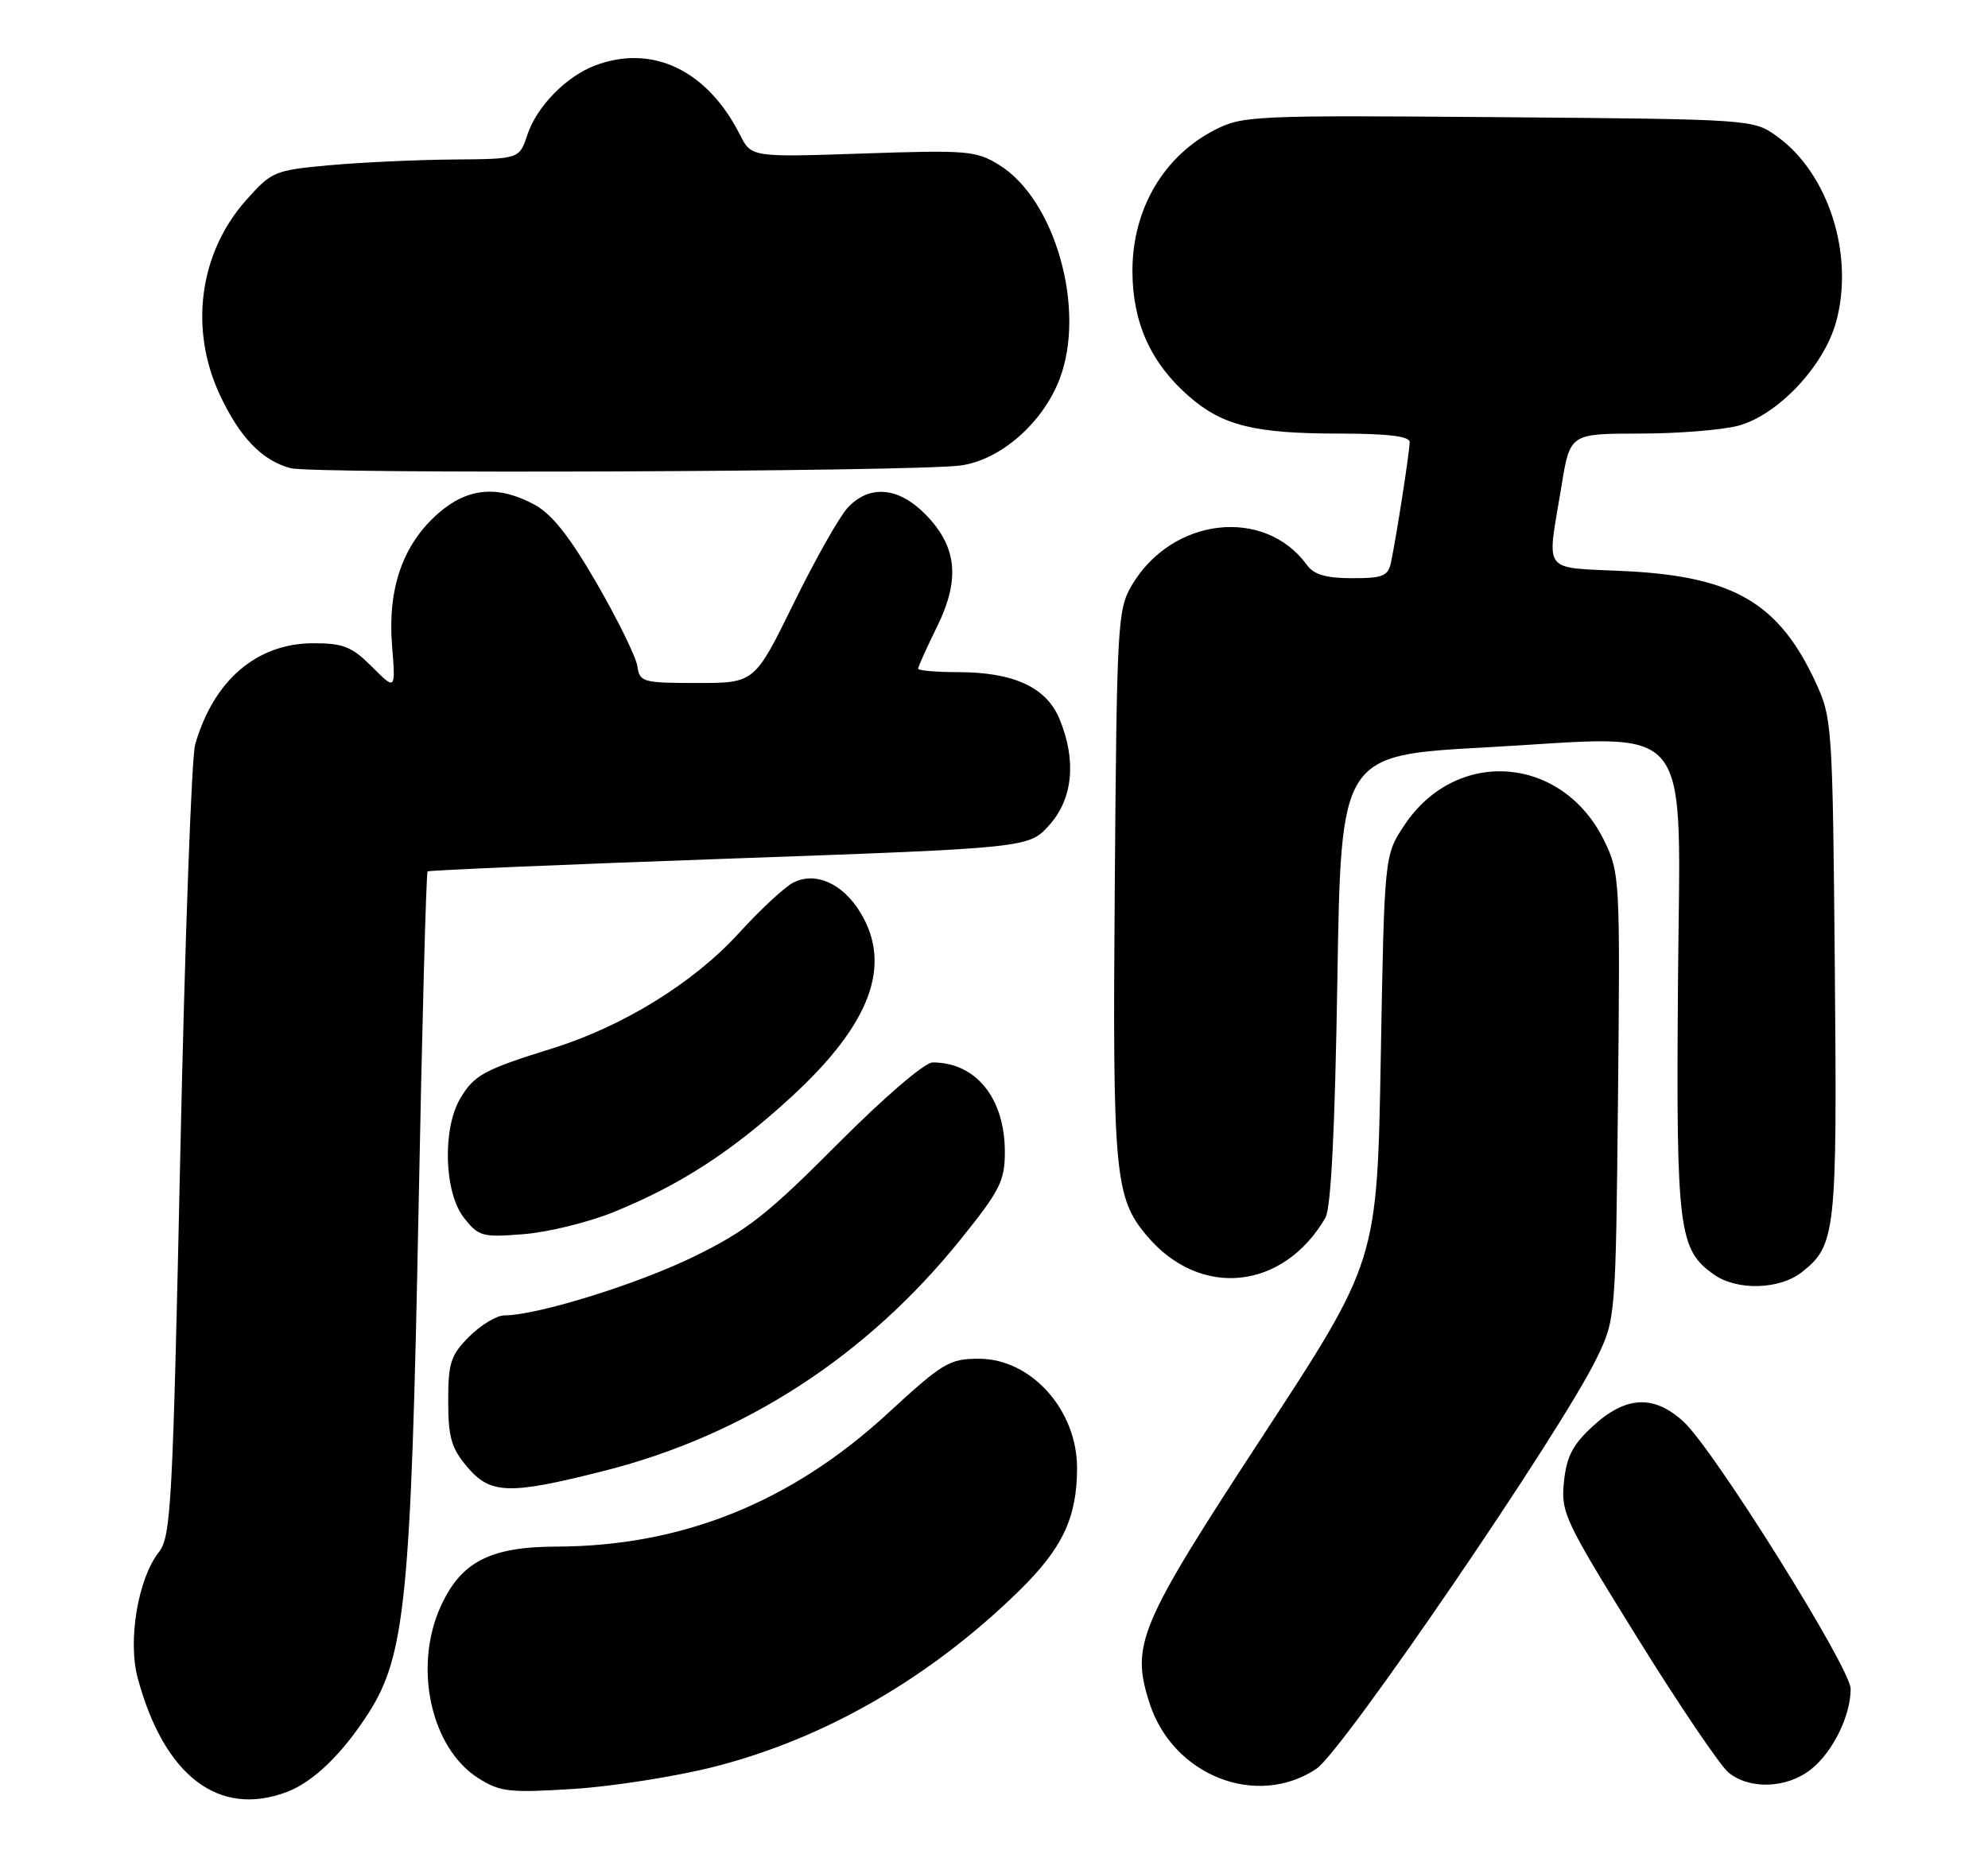 <?xml version="1.0" encoding="UTF-8" standalone="no"?>
<!DOCTYPE svg PUBLIC "-//W3C//DTD SVG 1.1//EN" "http://www.w3.org/Graphics/SVG/1.1/DTD/svg11.dtd" >
<svg xmlns="http://www.w3.org/2000/svg" xmlns:xlink="http://www.w3.org/1999/xlink" version="1.1" viewBox="0 0 275 256">
 <g >
 <path fill="currentColor"
d=" M 39.68 247.94 C 43.34 246.56 47.36 242.67 50.98 237.02 C 56.04 229.12 56.86 220.94 57.88 168.19 C 58.38 142.16 58.95 120.74 59.15 120.57 C 59.34 120.41 78.14 119.61 100.91 118.80 C 142.32 117.32 142.32 117.32 145.16 114.15 C 148.44 110.48 148.93 105.17 146.54 99.43 C 144.72 95.08 140.19 93.00 132.53 93.00 C 129.49 93.00 127.00 92.78 127.00 92.52 C 127.00 92.26 128.19 89.62 129.64 86.67 C 132.88 80.06 132.37 75.52 127.89 71.04 C 124.20 67.36 120.22 67.06 117.26 70.25 C 116.11 71.49 112.74 77.45 109.78 83.50 C 104.38 94.50 104.38 94.50 96.44 94.50 C 88.91 94.50 88.48 94.38 88.17 92.19 C 87.99 90.92 85.47 85.78 82.57 80.75 C 78.77 74.18 76.34 71.12 73.91 69.81 C 68.84 67.09 64.66 67.48 60.60 71.05 C 55.74 75.31 53.60 81.44 54.23 89.27 C 54.73 95.53 54.73 95.53 51.47 92.27 C 48.67 89.47 47.50 89.00 43.35 89.00 C 35.51 89.01 29.54 94.13 26.99 103.04 C 26.50 104.76 25.58 130.07 24.95 159.30 C 23.89 208.39 23.66 212.62 21.96 214.78 C 19.09 218.43 17.65 227.00 19.05 232.18 C 22.70 245.72 30.26 251.50 39.68 247.94 Z  M 98.73 244.47 C 114.08 240.57 128.64 232.18 140.99 220.09 C 146.97 214.24 148.98 209.97 148.99 203.15 C 149.01 195.10 142.65 188.00 135.43 188.00 C 131.32 188.00 130.44 188.53 122.78 195.58 C 109.43 207.87 94.35 213.94 77.00 213.99 C 67.79 214.01 63.77 216.09 60.96 222.27 C 57.14 230.69 59.61 241.89 66.19 246.05 C 69.18 247.93 70.46 248.08 79.32 247.52 C 84.72 247.18 93.46 245.80 98.73 244.47 Z  M 182.10 244.73 C 185.75 242.29 215.93 198.08 220.83 188.00 C 223.50 182.50 223.50 182.50 223.82 151.70 C 224.12 121.74 224.07 120.78 221.94 116.38 C 216.19 104.51 201.44 103.34 194.25 114.20 C 191.50 118.35 191.50 118.35 191.00 146.42 C 190.50 174.50 190.50 174.50 174.62 198.77 C 157.51 224.94 156.41 227.53 159.01 235.63 C 162.23 245.68 173.84 250.25 182.10 244.73 Z  M 250.49 244.83 C 253.51 242.46 256.00 237.41 256.00 233.67 C 256.00 230.83 237.17 200.70 232.93 196.75 C 228.84 192.95 224.93 193.12 220.39 197.28 C 217.55 199.88 216.71 201.50 216.34 205.03 C 215.91 209.28 216.41 210.34 226.43 226.50 C 232.23 235.85 237.94 244.29 239.10 245.25 C 242.00 247.64 247.15 247.46 250.49 244.83 Z  M 83.62 203.50 C 103.03 198.57 119.91 187.61 132.87 171.50 C 138.34 164.71 139.00 163.39 139.00 159.39 C 139.00 151.95 135.01 147.00 129.01 147.00 C 127.91 147.00 122.29 151.83 115.80 158.35 C 106.11 168.09 103.29 170.29 96.00 173.86 C 88.14 177.70 74.28 182.00 69.76 182.00 C 68.71 182.00 66.53 183.32 64.92 184.92 C 62.34 187.50 62.00 188.55 62.00 193.85 C 62.00 198.84 62.43 200.36 64.59 202.92 C 67.83 206.78 70.38 206.85 83.62 203.50 Z  M 249.23 176.03 C 253.96 172.31 254.14 170.66 253.81 133.90 C 253.51 100.44 253.44 99.36 251.20 94.50 C 246.11 83.46 239.89 79.79 225.00 79.03 C 213.03 78.43 213.97 79.66 216.00 67.25 C 217.18 60.00 217.18 60.00 226.84 59.99 C 232.15 59.99 238.30 59.49 240.50 58.89 C 245.94 57.40 252.26 50.70 253.96 44.64 C 256.57 35.33 252.95 23.95 245.75 18.82 C 242.52 16.51 242.28 16.50 207.28 16.21 C 173.57 15.94 171.89 16.01 168.09 17.95 C 160.95 21.59 156.64 28.97 156.65 37.50 C 156.66 44.61 159.16 50.18 164.41 54.79 C 169.07 58.88 173.50 59.99 185.25 59.99 C 192.02 60.00 195.00 60.36 195.00 61.17 C 195.00 62.42 193.20 74.05 192.43 77.75 C 192.02 79.72 191.34 80.00 187.04 80.00 C 183.45 80.00 181.76 79.51 180.81 78.20 C 174.92 70.08 162.10 71.57 156.55 81.00 C 154.60 84.34 154.49 86.26 154.21 122.23 C 153.89 162.50 154.18 165.68 158.65 170.99 C 165.98 179.70 177.49 178.54 183.34 168.50 C 184.12 167.15 184.66 156.41 185.00 135.50 C 185.50 104.50 185.50 104.50 205.50 103.41 C 234.98 101.81 232.38 98.56 232.11 136.64 C 231.86 170.22 232.20 172.93 237.12 176.37 C 240.30 178.60 246.17 178.44 249.23 176.03 Z  M 84.80 167.74 C 94.02 164.01 101.25 159.33 109.49 151.75 C 120.44 141.67 123.46 133.55 119.00 126.23 C 116.54 122.20 112.75 120.54 109.68 122.15 C 108.48 122.78 105.10 125.93 102.16 129.16 C 95.93 135.99 86.15 142.03 76.40 145.06 C 66.93 148.01 65.59 148.74 63.67 151.98 C 61.17 156.21 61.44 165.01 64.17 168.49 C 66.21 171.08 66.70 171.22 72.44 170.76 C 75.79 170.49 81.35 169.13 84.80 167.74 Z  M 132.83 64.41 C 138.34 63.70 144.24 58.56 146.58 52.43 C 150.26 42.80 145.97 27.62 138.23 22.83 C 135.02 20.85 133.84 20.75 119.37 21.24 C 103.93 21.76 103.93 21.76 102.35 18.63 C 97.84 9.71 90.23 6.07 82.32 9.06 C 78.32 10.57 74.23 14.76 72.95 18.66 C 71.84 22.00 71.84 22.00 62.67 22.07 C 57.63 22.11 49.95 22.47 45.60 22.86 C 37.95 23.56 37.59 23.71 34.03 27.71 C 27.57 35.00 26.15 45.48 30.40 54.61 C 33.15 60.51 36.28 63.76 40.22 64.78 C 43.38 65.60 126.19 65.27 132.83 64.41 Z "/>
</g>
</svg>